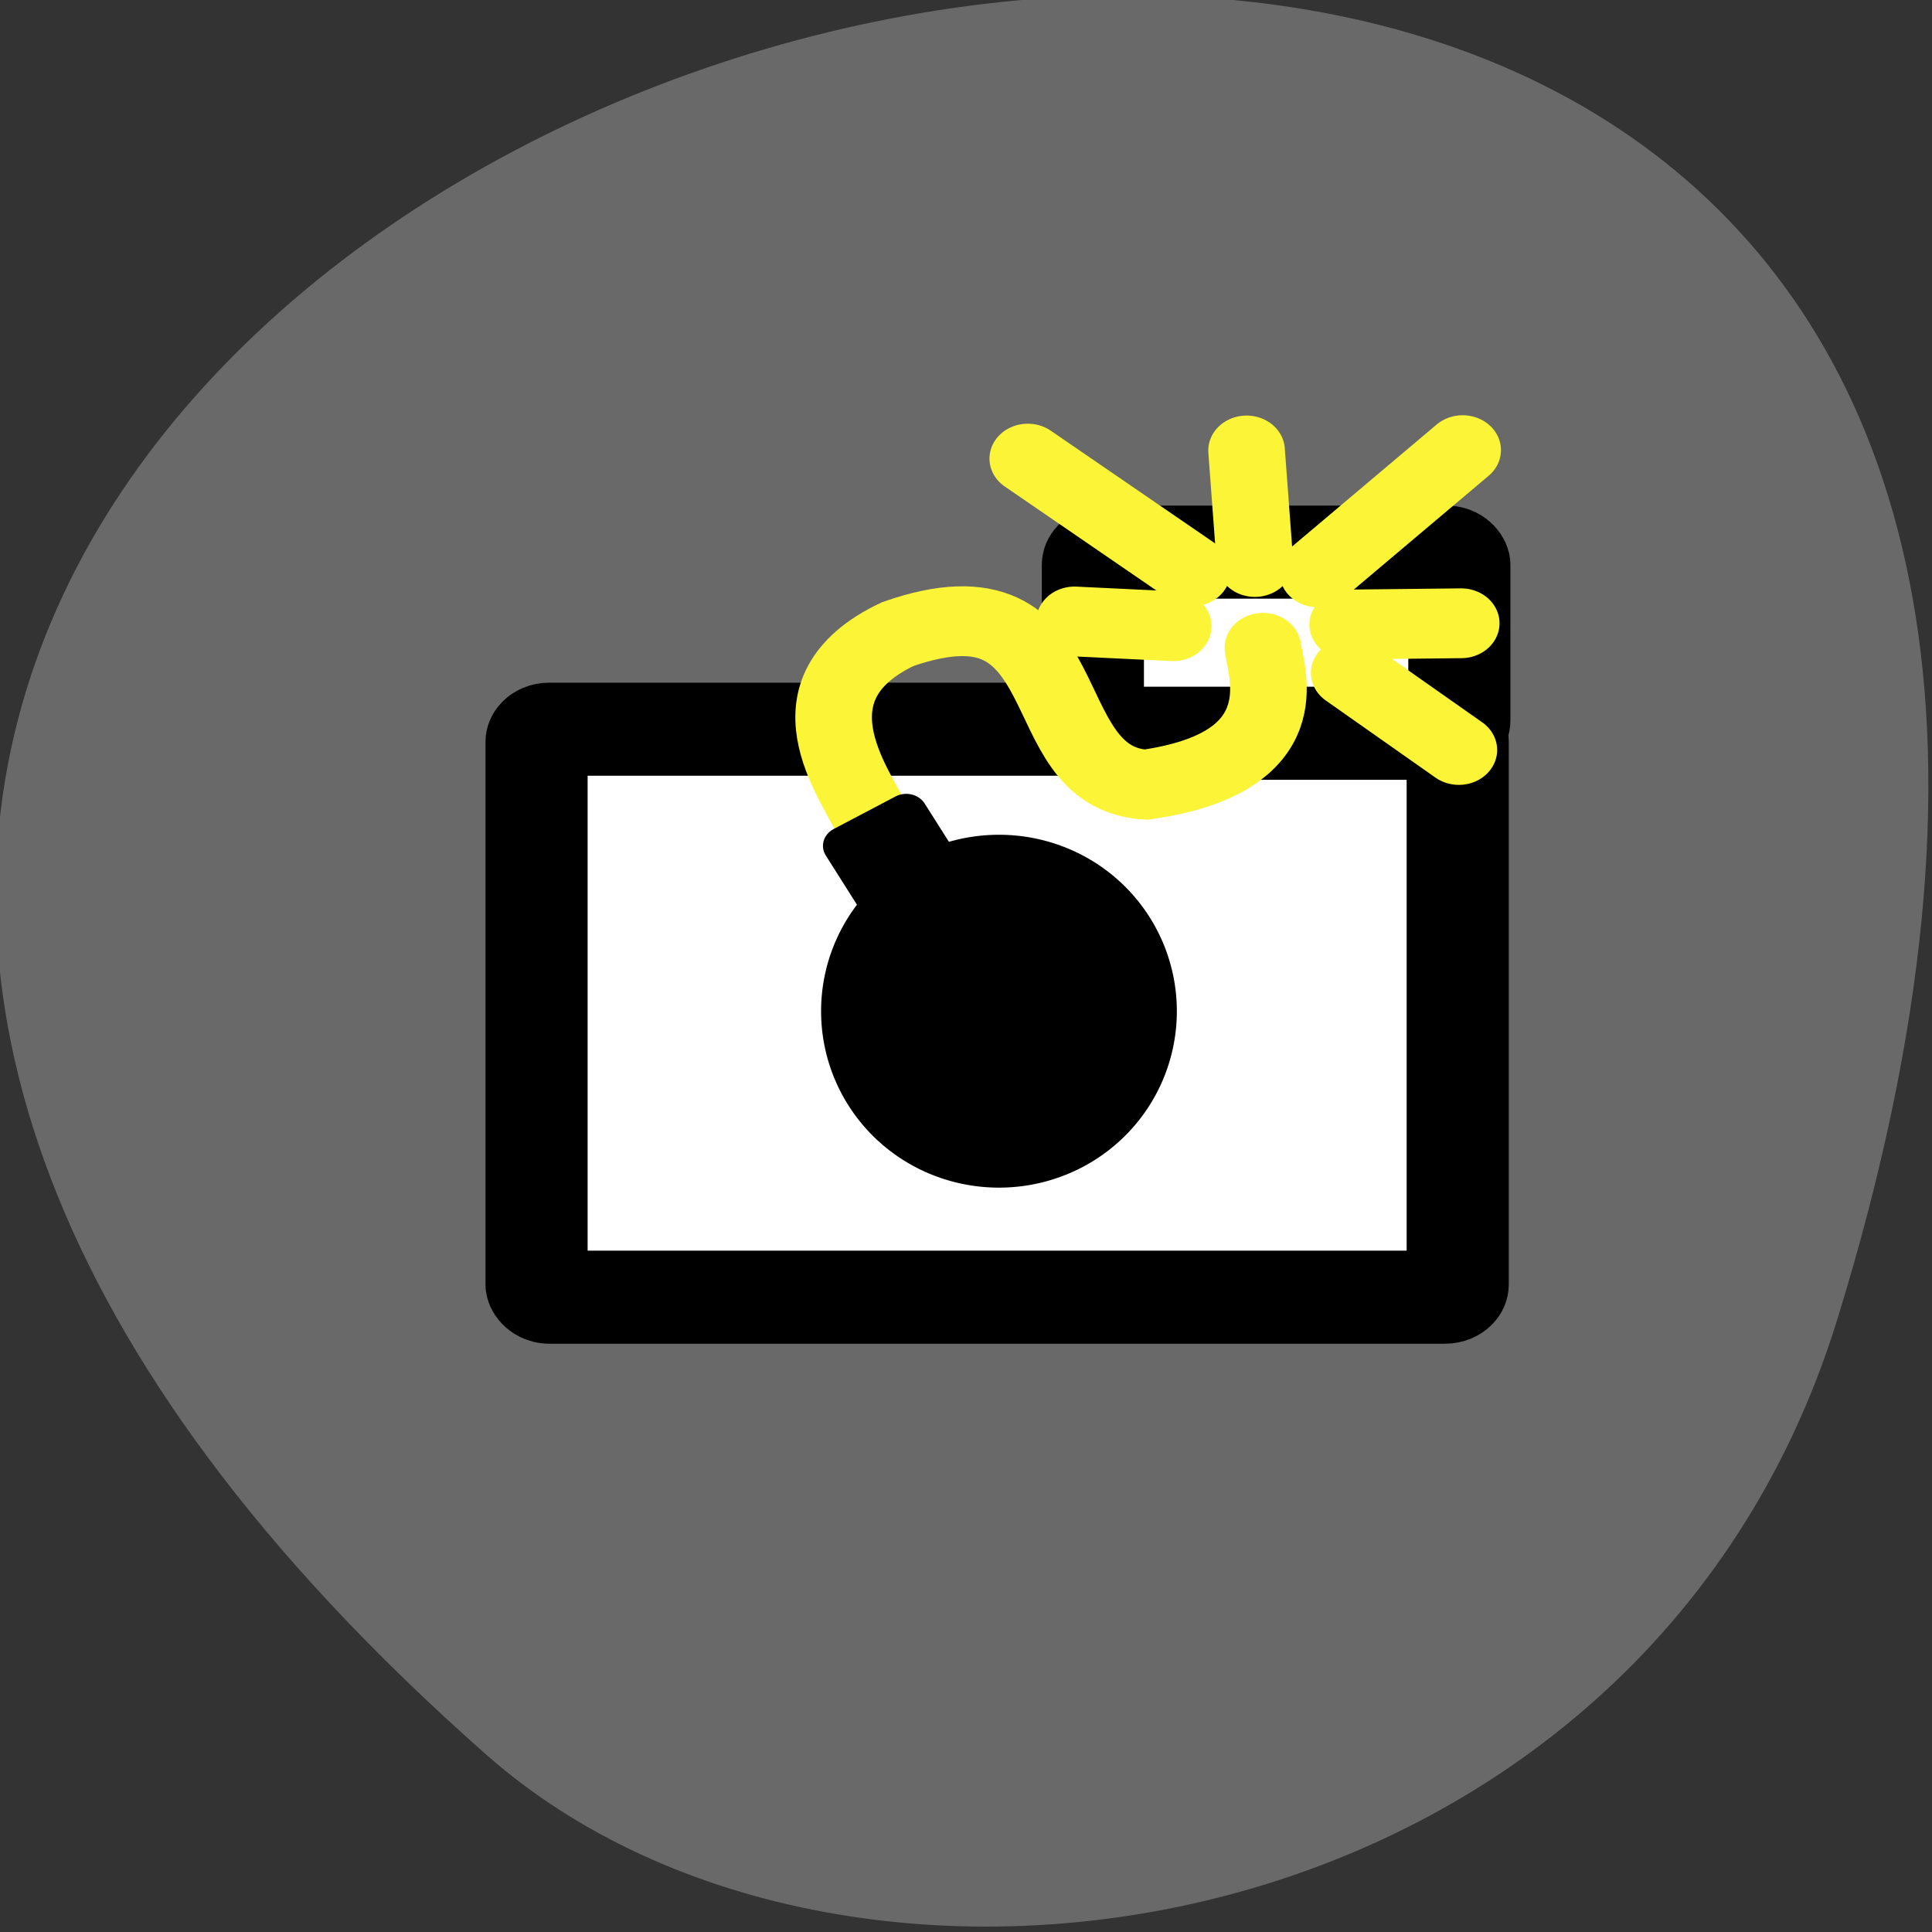 <svg xmlns="http://www.w3.org/2000/svg" viewBox="0 0 256 256"><rect x="0" y="0" width="256" height="256" fill="#333333" stroke="none"/><g fill="#696969" color="#000"><path d="m -1363.8 1650.47 c 92.76 -229.28 -405.65 -114.61 -172.57 42.475 46.699 31.473 147.56 19.349 172.57 -42.475 z" transform="matrix(1.037 0 0 1.357 1657.69 -2064.79)"/></g><g transform="matrix(3.383 0 0 3.083 -1677.34 -660.87)" stroke-linecap="round"><g stroke="#000" stroke-linejoin="round"><rect rx="0.497" x="516.83" y="245.7" width="36.08" height="24.412" ry="0.546" fill="#fff" stroke-width="4"/><path transform="matrix(0.057 0 0 0.05 507.66 236.75)" d="m 585.09 421.4 a 106.46 135.89 0 1 1 -212.92 0 106.46 135.89 0 1 1 212.92 0 z" stroke-width="31.543"/><rect rx="0.497" x="538.62" y="238.09" width="14.354" height="7.784" ry="0.546" fill="#fff" stroke-width="4"/></g><path d="m 529.96 249.57 c -0.68 -1.582 -3.502 -5.612 1.02 -7.958 7.418 -2.84 5.068 6.149 9.714 6.471 6.04 -0.939 4.729 -4.767 4.586 -5.882" fill="none" stroke="#fbf437" stroke-width="3"/><g stroke-linejoin="round"><path d="m 332.67 481.58 h 2.803 v 3.642 h -2.803 z" transform="matrix(0.866 -0.5 0.5 0.866 0 0)" stroke="#000" stroke-width="1.668"/><g stroke="#fbf437" stroke-width="3"><g fill="none"><path d="m 537.9,241.07 3.867,0.203"/><path d="m 548.6,241.2 4.448,-0.053"/><path d="m 536.07 234.07 l 6.441 4.847"/></g><path d="m 547.43 238.96 l 5.674 -5.254" fill="#0ff"/><g fill="none"><path d="m 544.64,233.72 0.325,4.794"/><path d="m 548.66 243.28 l 4.295 3.313"/></g></g></g></g></svg>
